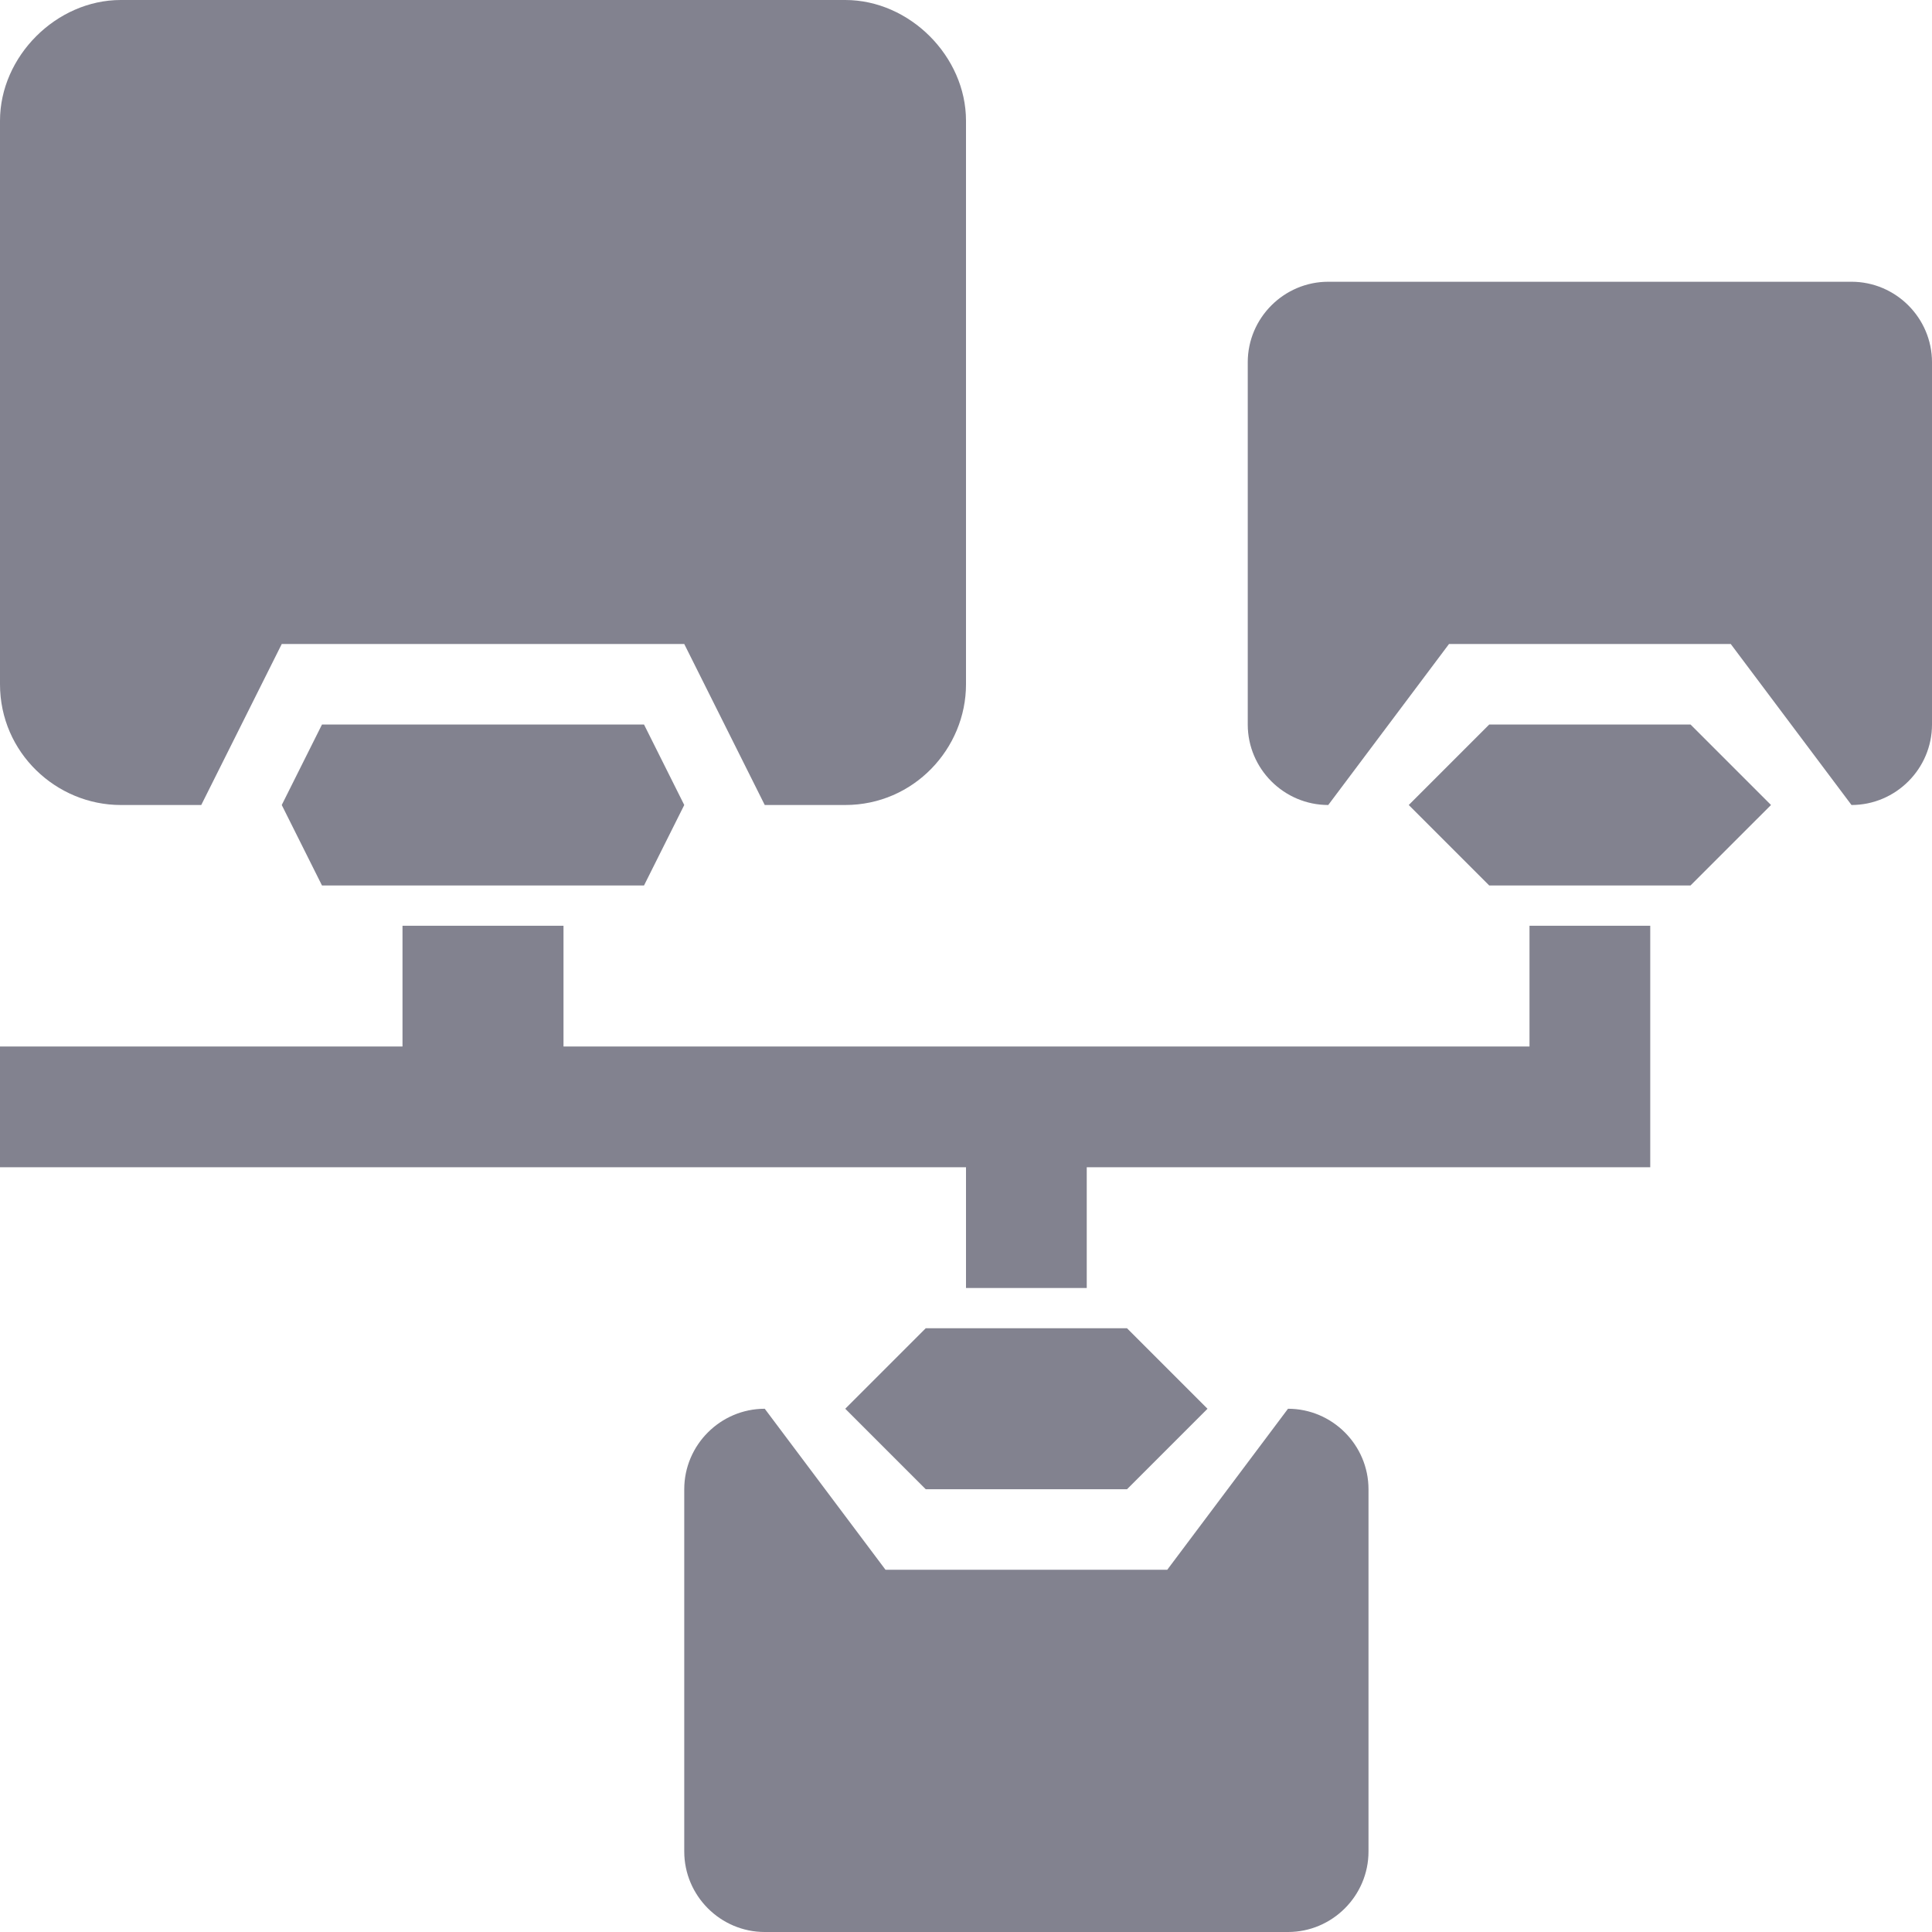 <?xml version="1.0" encoding="utf-8"?>
<!-- Generator: Adobe Illustrator 22.0.1, SVG Export Plug-In . SVG Version: 6.00 Build 0)  -->
<svg version="1.1" id="Ebene_1" xmlns="http://www.w3.org/2000/svg" xmlns:xlink="http://www.w3.org/1999/xlink" x="0px" y="0px"
	 viewBox="0 0 48 48" style="enable-background:new 0 0 48 48;" xml:space="preserve">
<style type="text/css">
	.st0{fill:#82828F;}
	.st1{fill:#82828F;}
	.st2{fill:#82828F;}
	.st3{fill:#82828F;}
	.st4{opacity:0.2;fill:none;}
	.st5{fill:#82828F;}
	.st6{fill:#82828F;}
	.st7{fill:#82828F;}
</style>
<g>
	<g>
		<path class="st0" d="M21,0H3C1.4,0,0,1.4,0,3V17c0,1.7,1.4,3,3,3h2l2-4h10l2,4h2c1.7,0,3-1.4,3-3V3C24,1.4,22.6,0,21,0z"/>
	</g>
	<polygon class="st1" points="38,23 38,26 14,26 14,23 10,23 10,26 0,26 0,29 24,29 24,32 27,32 27,29 41,29 41,25.7 41,23 	"/>
	<polygon class="st2" points="16,18 8,18 7,20 8,22 16,22 17,20 	"/>
	<polygon class="st2" points="28,33 23,33 21,35 23,37 28,37 30,35 	"/>
	<path class="st0" d="M32,35L32,35l-3,4h-7l-3-4l0,0c-1.1,0-2,0.9-2,2v9c0,1.1,0.9,2,2,2h13c1.1,0,2-0.9,2-2v-9
		C34,35.9,33.1,35,32,35z"/>
	<polygon class="st0" points="42,22 37,22 35,20 37,18 42,18 44,20 	"/>
	<g>
		<path class="st2" d="M46,20L46,20l-3-4h-7l-3,4l0,0c-1.1,0-2-0.9-2-2V9c0-1.1,0.9-2,2-2h13c1.1,0,2,0.9,2,2v9
			C48,19.1,47.1,20,46,20z"/>
	</g>
</g>
</svg>
